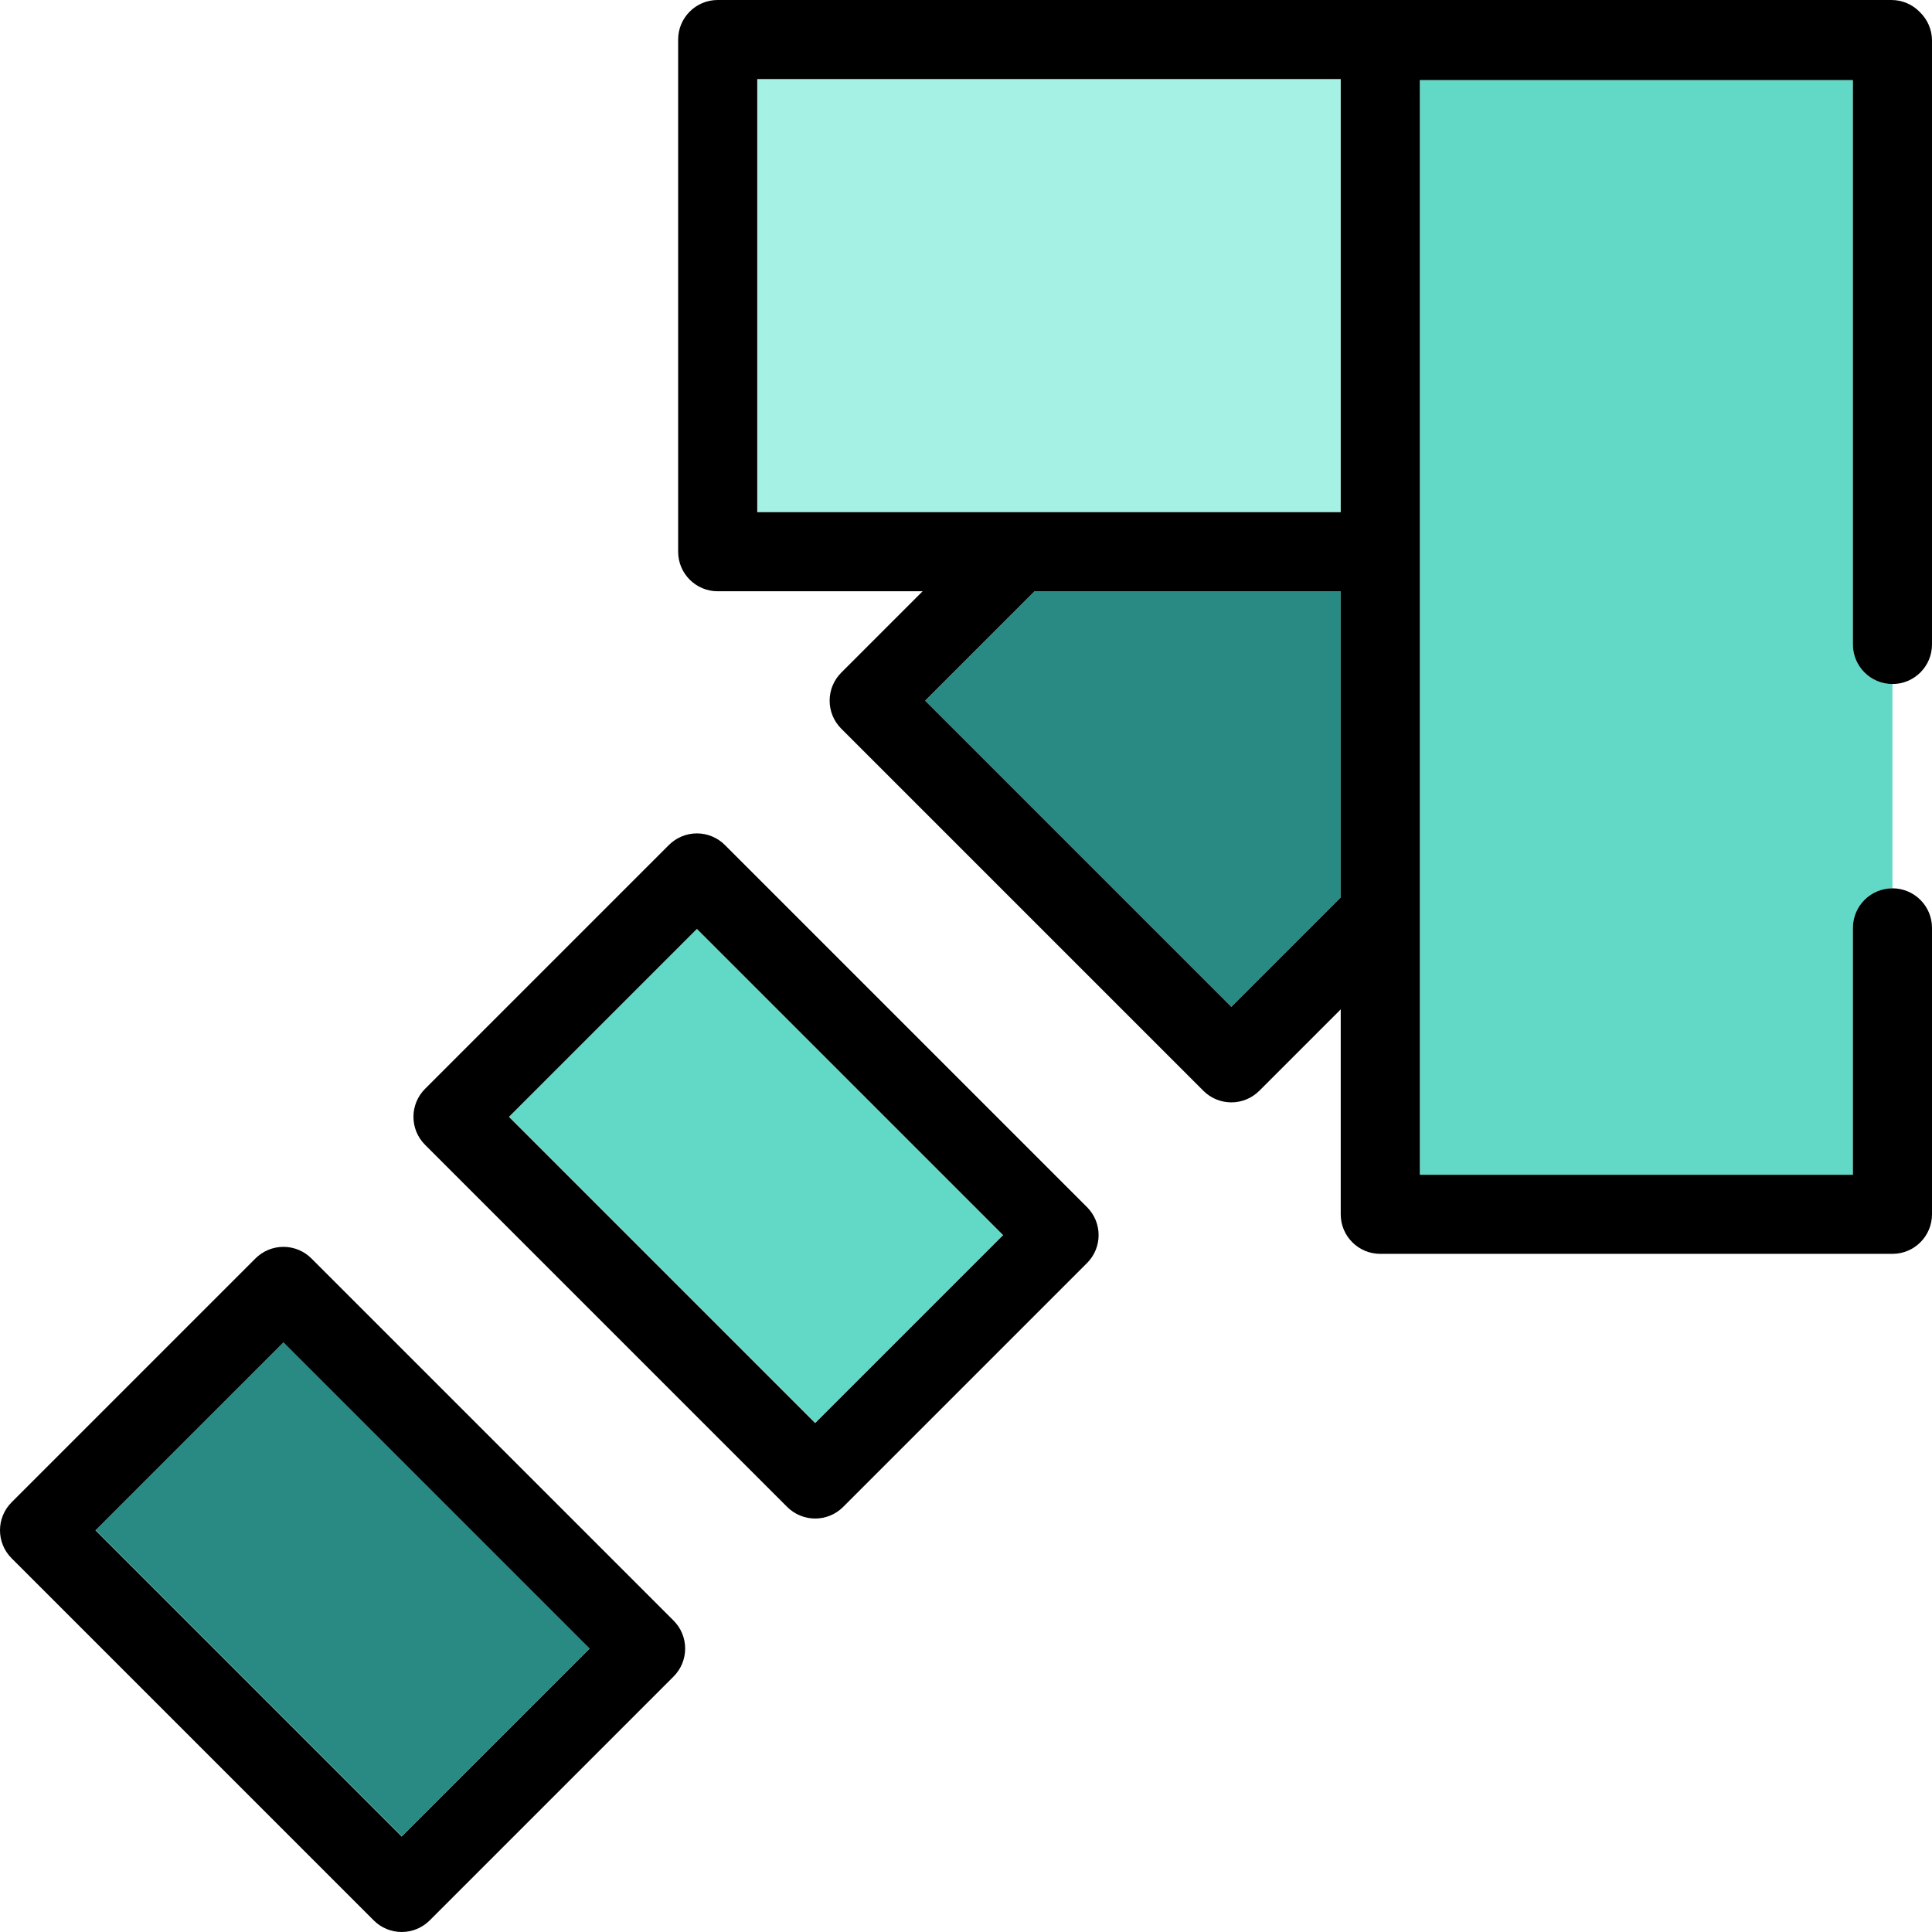 <?xml version="1.0" encoding="iso-8859-1"?>
<!-- Generator: Adobe Illustrator 19.0.0, SVG Export Plug-In . SVG Version: 6.00 Build 0)  -->
<svg version="1.1" id="Layer_1" xmlns="http://www.w3.org/2000/svg" xmlns:xlink="http://www.w3.org/1999/xlink" x="0px" y="0px"
	 viewBox="0 0 512.001 512.001" style="enable-background:new 0 0 512.001 512.001;" xml:space="preserve">
<polygon style="fill:#298983;" points="355.307,156.694 274.153,156.694 245.163,185.684 326.316,266.837 355.307,237.847 "/>
<rect x="142.962" y="276.429" transform="matrix(0.707 0.707 -0.707 0.707 279.052 -50.387)" style="fill:#62D9C7;" width="114.772" height="70.445"/>
<path d="M192.096,223.928c-1.966-1.966-4.631-3.07-7.412-3.07c-2.781,0-5.444,1.104-7.412,3.07l-64.634,64.634
	c-4.093,4.093-4.093,10.73,0,14.821l95.976,95.976c1.966,1.966,4.631,3.07,7.412,3.07c2.781,0,5.444-1.104,7.412-3.07l64.634-64.634
	c4.093-4.093,4.093-10.73,0-14.821L192.096,223.928z M216.026,377.127l-81.153-81.153l49.812-49.812l81.153,81.153L216.026,377.127z
	"/>
<rect x="33.396" y="385.988" transform="matrix(0.707 0.707 -0.707 0.707 324.43 59.177)" style="fill:#298983;" width="114.772" height="70.445"/>
<path d="M82.527,333.499c-1.966-1.966-4.631-3.07-7.412-3.07c-2.781,0-5.445,1.104-7.412,3.07L3.07,398.133
	c-4.093,4.093-4.093,10.73,0,14.821l95.976,95.976c1.966,1.966,4.631,3.07,7.412,3.07s5.445-1.104,7.412-3.07l64.634-64.634
	c4.093-4.093,4.093-10.73,0-14.821L82.527,333.499z M106.457,486.698l-81.153-81.155l49.812-49.812l81.153,81.153L106.457,486.698z"
	/>
<rect x="200.675" y="20.962" style="fill:#A5F2E5;" width="154.629" height="114.773"/>
<path style="fill:#62D9C7;" d="M501.519,181.272c-5.79,0-10.481-4.693-10.481-10.481V21.235H376.269v290.088h114.769v-65.426
	c0-5.788,4.691-10.481,10.481-10.481l0,0L501.519,181.272L501.519,181.272z"/>
<path d="M491.038,245.896v65.426H376.269V21.235h114.769v149.558c0,5.788,4.691,10.481,10.481,10.481l0,0
	c5.79,0,10.481-4.693,10.481-10.481V10.754c0-2.965-1.237-5.637-3.216-7.545c-1.906-1.975-4.577-3.209-7.538-3.209H190.197
	c-5.79,0-10.481,4.693-10.481,10.481v135.73c0,5.788,4.691,10.481,10.481,10.481h54.312l-21.58,21.58
	c-1.965,1.965-3.069,4.631-3.069,7.411c0,2.78,1.104,5.446,3.069,7.411l95.976,95.976c2.047,2.046,4.729,3.07,7.412,3.07
	c2.682,0,5.365-1.023,7.412-3.07l21.578-21.578v54.312c0,5.788,4.691,10.481,10.481,10.481H501.52
	c5.79,0,10.481-4.693,10.481-10.481v-75.907c0-5.788-4.691-10.481-10.481-10.481l0,0
	C495.73,235.415,491.038,240.108,491.038,245.896z M245.163,185.684l28.99-28.99h81.153v81.153l-28.99,28.99L245.163,185.684z
	 M200.678,20.962h154.629V135.73H200.678L200.678,20.962L200.678,20.962z"/>
<g>
</g>
<g>
</g>
<g>
</g>
<g>
</g>
<g>
</g>
<g>
</g>
<g>
</g>
<g>
</g>
<g>
</g>
<g>
</g>
<g>
</g>
<g>
</g>
<g>
</g>
<g>
</g>
<g>
</g>
</svg>
